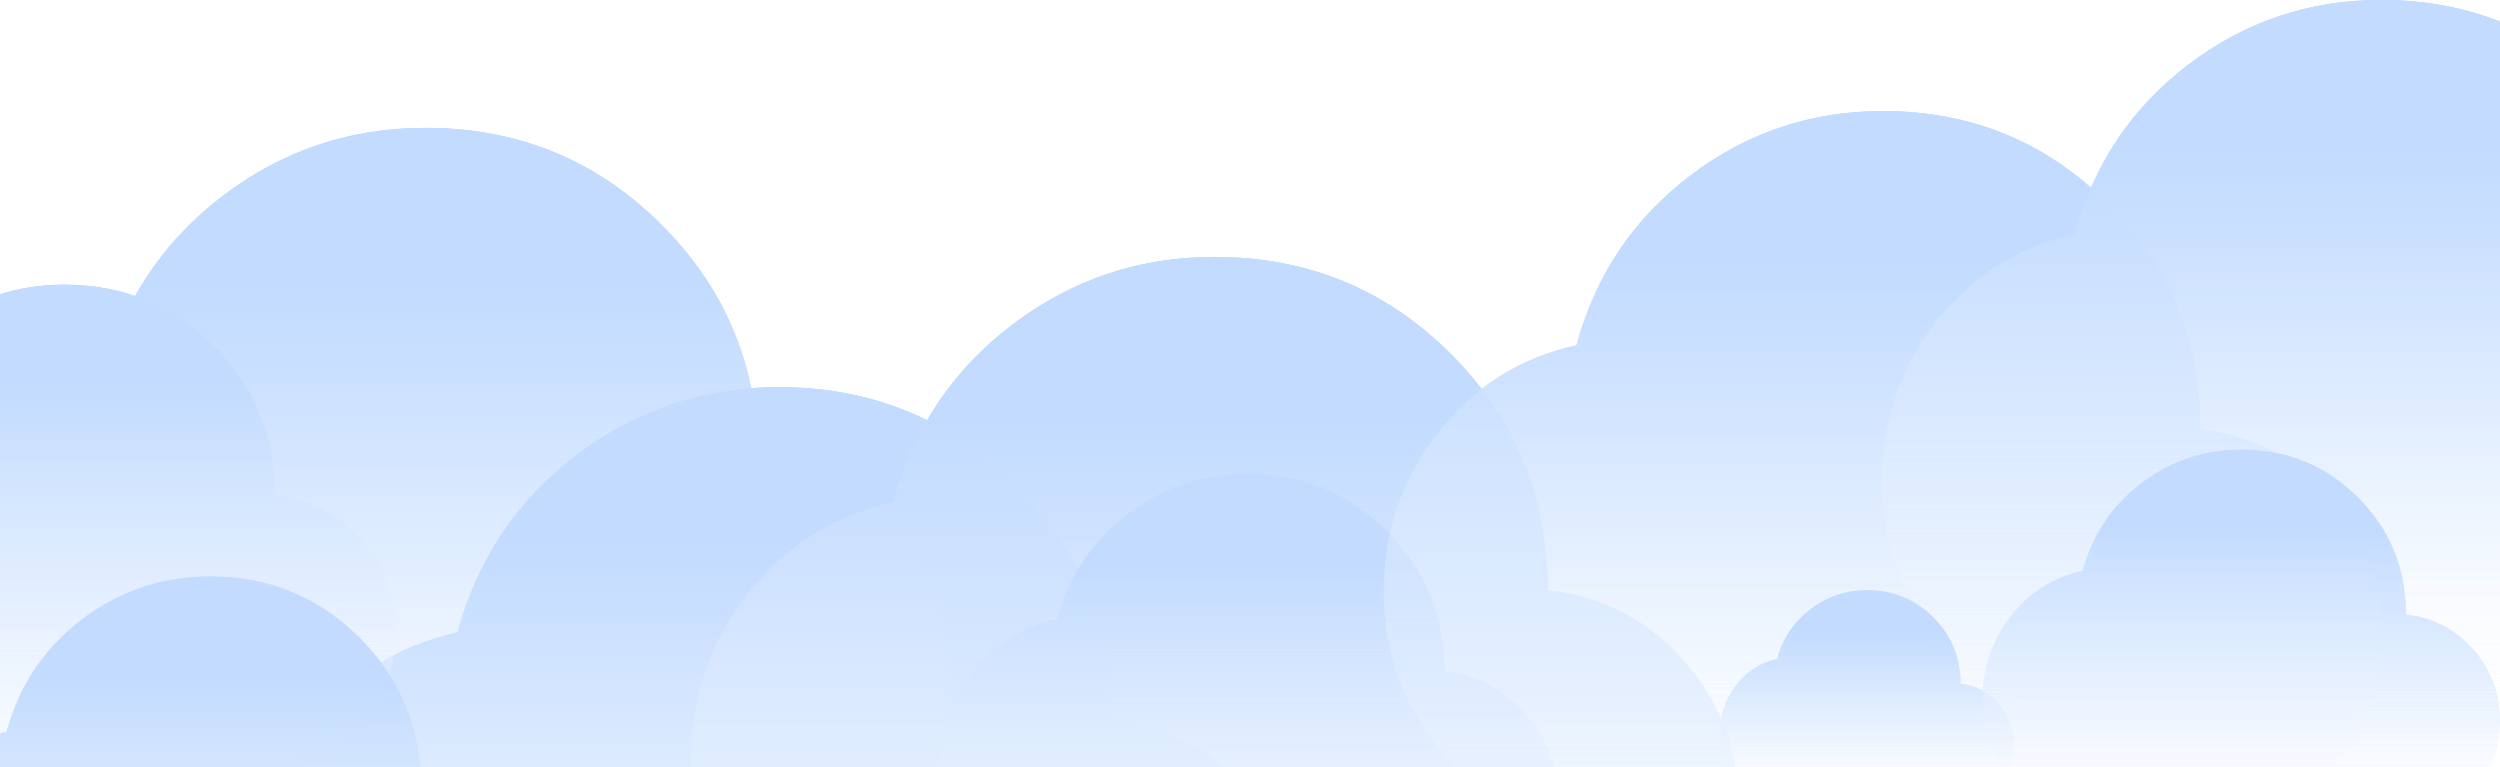 <svg width="1440" height="442" viewBox="0 0 1440 442" fill="none" xmlns="http://www.w3.org/2000/svg">
<path d="M94.208 512.333C52.626 512.333 17.103 497.94 -12.36 469.152C-41.824 440.365 -56.565 405.18 -56.584 363.598C-56.584 327.956 -45.845 296.199 -24.369 268.325C-2.893 240.451 25.21 222.631 59.937 214.862C71.361 172.824 94.208 138.781 128.479 112.735C162.75 86.689 201.59 73.667 245 73.667C298.462 73.667 343.819 92.292 381.069 129.542C418.319 166.792 436.935 212.139 436.917 265.583C468.446 269.239 494.61 282.838 515.41 306.379C536.211 329.921 546.602 357.447 546.583 388.958C546.583 423.229 534.593 452.364 510.613 476.363C486.632 500.361 457.497 512.352 423.208 512.333H94.208Z" fill="url(#paint0_linear_357_2)"/>
<path d="M297.792 661.667C256.21 661.667 220.687 647.273 191.223 618.485C161.759 589.698 147.018 554.513 147 512.931C147 477.29 157.738 445.532 179.215 417.658C200.691 389.785 228.793 371.964 263.521 364.196C274.944 322.157 297.792 288.115 332.063 262.069C366.333 236.023 405.174 223 448.583 223C502.046 223 547.402 241.625 584.652 278.875C621.902 316.125 640.518 361.472 640.5 414.917C672.029 418.572 698.194 432.171 718.994 455.713C739.794 479.254 750.185 506.781 750.167 538.292C750.167 572.562 738.176 601.697 714.196 625.696C690.216 649.695 661.081 661.685 626.792 661.667H297.792Z" fill="url(#paint1_linear_357_2)"/>
<path d="M548.792 586.667C507.21 586.667 471.687 572.273 442.223 543.485C412.759 514.698 398.018 479.513 398 437.931C398 402.29 408.738 370.532 430.215 342.658C451.691 314.785 479.793 296.964 514.521 289.196C525.944 247.157 548.792 213.115 583.063 187.069C617.333 161.023 656.174 148 699.583 148C753.046 148 798.402 166.625 835.652 203.875C872.902 241.125 891.518 286.472 891.5 339.917C923.029 343.572 949.194 357.171 969.994 380.713C990.794 404.254 1001.18 431.781 1001.17 463.292C1001.17 497.562 989.176 526.697 965.196 550.696C941.216 574.695 912.081 586.685 877.792 586.667H548.792Z" fill="url(#paint2_linear_357_2)"/>
<path d="M629.25 533C604.639 533 583.613 524.469 566.175 507.406C548.736 490.344 540.011 469.49 540 444.844C540 423.719 546.356 404.896 559.067 388.375C571.778 371.854 588.411 361.292 608.966 356.687C615.727 331.771 629.25 311.594 649.534 296.156C669.818 280.719 692.807 273 718.5 273C750.143 273 776.988 284.039 799.036 306.118C821.083 328.196 832.102 355.073 832.091 386.75C850.752 388.917 866.238 396.977 878.55 410.93C890.861 424.883 897.011 441.198 897 459.875C897 480.188 889.903 497.456 875.71 511.68C861.516 525.904 844.272 533.011 823.977 533H629.25Z" fill="url(#paint3_linear_357_2)"/>
<path d="M940.75 483C901.11 483 867.246 469.252 839.158 441.755C811.07 414.258 797.017 380.651 797 340.933C797 306.889 807.237 276.555 827.71 249.931C848.184 223.307 874.973 206.285 908.08 198.866C918.97 158.711 940.75 126.195 973.42 101.317C1006.09 76.439 1043.12 64 1084.5 64C1135.47 64 1178.7 81.79 1214.21 117.37C1249.73 152.95 1267.47 196.264 1267.45 247.312C1297.51 250.804 1322.45 263.793 1342.28 286.279C1362.11 308.766 1372.02 335.058 1372 365.156C1372 397.891 1360.57 425.719 1337.71 448.642C1314.85 471.565 1287.07 483.017 1254.39 483H940.75Z" fill="url(#paint4_linear_357_2)"/>
<path d="M1227.75 419C1188.11 419 1154.25 405.252 1126.16 377.755C1098.07 350.258 1084.02 316.651 1084 276.933C1084 242.889 1094.24 212.555 1114.71 185.931C1135.18 159.307 1161.97 142.285 1195.08 134.866C1205.97 94.711 1227.75 62.195 1260.42 37.317C1293.09 12.439 1330.12 0 1371.5 0C1422.47 0 1465.7 17.79 1501.21 53.37C1536.73 88.95 1554.47 132.264 1554.45 183.312C1584.51 186.804 1609.45 199.793 1629.28 222.279C1649.11 244.766 1659.02 271.058 1659 301.156C1659 333.891 1647.57 361.719 1624.71 384.642C1601.85 407.565 1574.07 419.017 1541.39 419H1227.75Z" fill="url(#paint5_linear_357_2)"/>
<path d="M-58.5 442C-84.835 442 -107.332 432.878 -125.992 414.634C-144.653 396.391 -153.988 374.093 -154 347.741C-154 325.153 -147.199 305.027 -133.598 287.363C-119.996 269.698 -102.198 258.404 -80.204 253.481C-72.97 226.84 -58.5 205.266 -36.795 188.759C-15.091 172.253 9.508 164 37 164C70.859 164 99.584 175.803 123.176 199.41C146.767 223.017 158.557 251.755 158.545 285.625C178.514 287.942 195.084 296.56 208.258 311.479C221.431 326.398 228.012 343.843 228 363.812C228 385.531 220.406 403.995 205.219 419.204C190.031 434.413 171.58 442.012 149.864 442H-58.5Z" fill="url(#paint6_linear_357_2)"/>
<path d="M25.5 610C-0.835 610 -23.332 600.878 -41.992 582.634C-60.653 564.391 -69.988 542.093 -70 515.741C-70 493.153 -63.199 473.027 -49.598 455.363C-35.996 437.698 -18.198 426.404 3.795 421.481C11.03 394.84 25.5 373.266 47.205 356.759C68.909 340.253 93.508 332 121 332C154.859 332 183.584 343.803 207.176 367.41C230.767 391.017 242.557 419.755 242.545 453.625C262.514 455.942 279.084 464.56 292.258 479.479C305.431 494.398 312.012 511.843 312 531.812C312 553.531 304.406 571.995 289.219 587.204C274.031 602.413 255.58 610.012 233.864 610H25.5Z" fill="url(#paint7_linear_357_2)"/>
<path d="M1033.25 463C1021.6 463 1011.65 458.964 1003.39 450.892C995.135 442.82 991.005 432.955 991 421.295C991 411.302 994.009 402.397 1000.03 394.581C1006.04 386.766 1013.92 381.769 1023.65 379.591C1026.85 367.803 1033.25 358.258 1042.85 350.955C1052.45 343.652 1063.34 340 1075.5 340C1090.48 340 1103.19 345.222 1113.62 355.667C1124.06 366.112 1129.28 378.827 1129.27 393.812C1138.11 394.838 1145.44 398.651 1151.27 405.252C1157.09 411.853 1160.01 419.571 1160 428.406C1160 438.016 1156.64 446.185 1149.92 452.914C1143.2 459.643 1135.04 463.005 1125.43 463H1033.25Z" fill="url(#paint8_linear_357_2)"/>
<path d="M1216.5 476C1195.96 476 1178.41 468.88 1163.85 454.639C1149.29 440.398 1142.01 422.993 1142 402.423C1142 384.792 1147.31 369.082 1157.92 355.294C1168.53 341.505 1182.41 332.69 1199.57 328.847C1205.21 308.051 1216.5 291.211 1233.43 278.327C1250.36 265.442 1269.55 259 1291 259C1317.41 259 1339.82 268.213 1358.23 286.64C1376.63 305.067 1385.83 327.5 1385.82 353.938C1401.4 355.746 1414.32 362.473 1424.6 374.118C1434.88 385.764 1440.01 399.381 1440 414.969C1440 431.922 1434.08 446.334 1422.23 458.206C1410.38 470.078 1395.99 476.009 1379.05 476H1216.5Z" fill="url(#paint9_linear_357_2)"/>
<path d="M94.208 512.333C52.626 512.333 17.103 497.94 -12.36 469.152C-41.824 440.365 -56.565 405.18 -56.584 363.598C-56.584 327.956 -45.845 296.199 -24.369 268.325C-2.893 240.451 25.21 222.631 59.937 214.862C71.361 172.824 94.208 138.781 128.479 112.735C162.75 86.689 201.59 73.667 245 73.667C298.462 73.667 343.819 92.292 381.069 129.542C418.319 166.792 436.935 212.139 436.917 265.583C468.446 269.239 494.61 282.838 515.41 306.379C536.211 329.921 546.602 357.447 546.583 388.958C546.583 423.229 534.593 452.364 510.613 476.363C486.632 500.361 457.497 512.352 423.208 512.333H94.208Z" fill="url(#paint10_linear_357_2)"/>
<path d="M297.792 661.667C256.21 661.667 220.687 647.273 191.223 618.485C161.759 589.698 147.018 554.513 147 512.931C147 477.29 157.738 445.532 179.215 417.658C200.691 389.785 228.793 371.964 263.521 364.196C274.944 322.157 297.792 288.115 332.063 262.069C366.333 236.023 405.174 223 448.583 223C502.046 223 547.402 241.625 584.652 278.875C621.902 316.125 640.518 361.472 640.5 414.917C672.029 418.572 698.194 432.171 718.994 455.713C739.794 479.254 750.185 506.781 750.167 538.292C750.167 572.562 738.176 601.697 714.196 625.696C690.216 649.695 661.081 661.685 626.792 661.667H297.792Z" fill="url(#paint11_linear_357_2)"/>
<path d="M548.792 586.667C507.21 586.667 471.687 572.273 442.223 543.485C412.759 514.698 398.018 479.513 398 437.931C398 402.29 408.738 370.532 430.215 342.658C451.691 314.785 479.793 296.964 514.521 289.196C525.944 247.157 548.792 213.115 583.063 187.069C617.333 161.023 656.174 148 699.583 148C753.046 148 798.402 166.625 835.652 203.875C872.902 241.125 891.518 286.472 891.5 339.917C923.029 343.572 949.194 357.171 969.994 380.713C990.794 404.254 1001.18 431.781 1001.17 463.292C1001.17 497.562 989.176 526.697 965.196 550.696C941.216 574.695 912.081 586.685 877.792 586.667H548.792Z" fill="url(#paint12_linear_357_2)"/>
<path d="M629.25 533C604.639 533 583.613 524.469 566.175 507.406C548.736 490.344 540.011 469.49 540 444.844C540 423.719 546.356 404.896 559.067 388.375C571.778 371.854 588.411 361.292 608.966 356.687C615.727 331.771 629.25 311.594 649.534 296.156C669.818 280.719 692.807 273 718.5 273C750.143 273 776.988 284.039 799.036 306.118C821.083 328.196 832.102 355.073 832.091 386.75C850.752 388.917 866.238 396.977 878.55 410.93C890.861 424.883 897.011 441.198 897 459.875C897 480.188 889.903 497.456 875.71 511.68C861.516 525.904 844.272 533.011 823.977 533H629.25Z" fill="url(#paint13_linear_357_2)"/>
<path d="M940.75 483C901.11 483 867.246 469.252 839.158 441.755C811.07 414.258 797.017 380.651 797 340.933C797 306.889 807.237 276.555 827.71 249.931C848.184 223.307 874.973 206.285 908.08 198.866C918.97 158.711 940.75 126.195 973.42 101.317C1006.09 76.439 1043.12 64 1084.5 64C1135.47 64 1178.7 81.79 1214.21 117.37C1249.73 152.95 1267.47 196.264 1267.45 247.312C1297.51 250.804 1322.45 263.793 1342.28 286.279C1362.11 308.766 1372.02 335.058 1372 365.156C1372 397.891 1360.57 425.719 1337.71 448.642C1314.85 471.565 1287.07 483.017 1254.39 483H940.75Z" fill="url(#paint14_linear_357_2)"/>
<path d="M1227.75 419C1188.11 419 1154.25 405.252 1126.16 377.755C1098.07 350.258 1084.02 316.651 1084 276.933C1084 242.889 1094.24 212.555 1114.71 185.931C1135.18 159.307 1161.97 142.285 1195.08 134.866C1205.97 94.711 1227.75 62.195 1260.42 37.317C1293.09 12.439 1330.12 0 1371.5 0C1422.47 0 1465.7 17.79 1501.21 53.37C1536.73 88.95 1554.47 132.264 1554.45 183.312C1584.51 186.804 1609.45 199.793 1629.28 222.279C1649.11 244.766 1659.02 271.058 1659 301.156C1659 333.891 1647.57 361.719 1624.71 384.642C1601.85 407.565 1574.07 419.017 1541.39 419H1227.75Z" fill="url(#paint15_linear_357_2)"/>
<path d="M-58.5 442C-84.835 442 -107.332 432.878 -125.992 414.634C-144.653 396.391 -153.988 374.093 -154 347.741C-154 325.153 -147.199 305.027 -133.598 287.363C-119.996 269.698 -102.198 258.404 -80.204 253.481C-72.97 226.84 -58.5 205.266 -36.795 188.759C-15.091 172.253 9.508 164 37 164C70.859 164 99.584 175.803 123.176 199.41C146.767 223.017 158.557 251.755 158.545 285.625C178.514 287.942 195.084 296.56 208.258 311.479C221.431 326.398 228.012 343.843 228 363.812C228 385.531 220.406 403.995 205.219 419.204C190.031 434.413 171.58 442.012 149.864 442H-58.5Z" fill="url(#paint16_linear_357_2)"/>
<path d="M25.5 610C-0.835 610 -23.332 600.878 -41.992 582.634C-60.653 564.391 -69.988 542.093 -70 515.741C-70 493.153 -63.199 473.027 -49.598 455.363C-35.996 437.698 -18.198 426.404 3.795 421.481C11.03 394.84 25.5 373.266 47.205 356.759C68.909 340.253 93.508 332 121 332C154.859 332 183.584 343.803 207.176 367.41C230.767 391.017 242.557 419.755 242.545 453.625C262.514 455.942 279.084 464.56 292.258 479.479C305.431 494.398 312.012 511.843 312 531.812C312 553.531 304.406 571.995 289.219 587.204C274.031 602.413 255.58 610.012 233.864 610H25.5Z" fill="url(#paint17_linear_357_2)"/>
<path d="M1033.25 463C1021.6 463 1011.65 458.964 1003.39 450.892C995.135 442.82 991.005 432.955 991 421.295C991 411.302 994.009 402.397 1000.03 394.581C1006.04 386.766 1013.92 381.769 1023.65 379.591C1026.85 367.803 1033.25 358.258 1042.85 350.955C1052.45 343.652 1063.34 340 1075.5 340C1090.48 340 1103.19 345.222 1113.62 355.667C1124.06 366.112 1129.28 378.827 1129.27 393.812C1138.11 394.838 1145.44 398.651 1151.27 405.252C1157.09 411.853 1160.01 419.571 1160 428.406C1160 438.016 1156.64 446.185 1149.92 452.914C1143.2 459.643 1135.04 463.005 1125.43 463H1033.25Z" fill="url(#paint18_linear_357_2)"/>
<path d="M1216.5 476C1195.96 476 1178.41 468.88 1163.85 454.639C1149.29 440.398 1142.01 422.993 1142 402.423C1142 384.792 1147.31 369.082 1157.92 355.294C1168.53 341.505 1182.41 332.69 1199.57 328.847C1205.21 308.051 1216.5 291.211 1233.43 278.327C1250.36 265.442 1269.55 259 1291 259C1317.41 259 1339.82 268.213 1358.23 286.64C1376.63 305.067 1385.83 327.5 1385.82 353.938C1401.4 355.746 1414.32 362.473 1424.6 374.118C1434.88 385.764 1440.01 399.381 1440 414.969C1440 431.922 1434.08 446.334 1422.23 458.206C1410.38 470.078 1395.99 476.009 1379.05 476H1216.5Z" fill="url(#paint19_linear_357_2)"/>
<path d="M94.208 512.333C52.626 512.333 17.103 497.94 -12.36 469.152C-41.824 440.365 -56.565 405.18 -56.584 363.598C-56.584 327.956 -45.845 296.199 -24.369 268.325C-2.893 240.451 25.21 222.631 59.937 214.862C71.361 172.824 94.208 138.781 128.479 112.735C162.75 86.689 201.59 73.667 245 73.667C298.462 73.667 343.819 92.292 381.069 129.542C418.319 166.792 436.935 212.139 436.917 265.583C468.446 269.239 494.61 282.838 515.41 306.379C536.211 329.921 546.602 357.447 546.583 388.958C546.583 423.229 534.593 452.364 510.613 476.363C486.632 500.361 457.497 512.352 423.208 512.333H94.208Z" fill="url(#paint20_linear_357_2)"/>
<path d="M297.792 661.667C256.21 661.667 220.687 647.273 191.223 618.485C161.759 589.698 147.018 554.513 147 512.931C147 477.29 157.738 445.532 179.215 417.658C200.691 389.785 228.793 371.964 263.521 364.196C274.944 322.157 297.792 288.115 332.063 262.069C366.333 236.023 405.174 223 448.583 223C502.046 223 547.402 241.625 584.652 278.875C621.902 316.125 640.518 361.472 640.5 414.917C672.029 418.572 698.194 432.171 718.994 455.713C739.794 479.254 750.185 506.781 750.167 538.292C750.167 572.562 738.176 601.697 714.196 625.696C690.216 649.695 661.081 661.685 626.792 661.667H297.792Z" fill="url(#paint21_linear_357_2)"/>
<path d="M548.792 586.667C507.21 586.667 471.687 572.273 442.223 543.485C412.759 514.698 398.018 479.513 398 437.931C398 402.29 408.738 370.532 430.215 342.658C451.691 314.785 479.793 296.964 514.521 289.196C525.944 247.157 548.792 213.115 583.063 187.069C617.333 161.023 656.174 148 699.583 148C753.046 148 798.402 166.625 835.652 203.875C872.902 241.125 891.518 286.472 891.5 339.917C923.029 343.572 949.194 357.171 969.994 380.713C990.794 404.254 1001.18 431.781 1001.17 463.292C1001.17 497.562 989.176 526.697 965.196 550.696C941.216 574.695 912.081 586.685 877.792 586.667H548.792Z" fill="url(#paint22_linear_357_2)"/>
<path d="M629.25 533C604.639 533 583.613 524.469 566.175 507.406C548.736 490.344 540.011 469.49 540 444.844C540 423.719 546.356 404.896 559.067 388.375C571.778 371.854 588.411 361.292 608.966 356.687C615.727 331.771 629.25 311.594 649.534 296.156C669.818 280.719 692.807 273 718.5 273C750.143 273 776.988 284.039 799.036 306.118C821.083 328.196 832.102 355.073 832.091 386.75C850.752 388.917 866.238 396.977 878.55 410.93C890.861 424.883 897.011 441.198 897 459.875C897 480.188 889.903 497.456 875.71 511.68C861.516 525.904 844.272 533.011 823.977 533H629.25Z" fill="url(#paint23_linear_357_2)"/>
<path d="M940.75 483C901.11 483 867.246 469.252 839.158 441.755C811.07 414.258 797.017 380.651 797 340.933C797 306.889 807.237 276.555 827.71 249.931C848.184 223.307 874.973 206.285 908.08 198.866C918.97 158.711 940.75 126.195 973.42 101.317C1006.09 76.439 1043.12 64 1084.5 64C1135.47 64 1178.7 81.79 1214.21 117.37C1249.73 152.95 1267.47 196.264 1267.45 247.312C1297.51 250.804 1322.45 263.793 1342.28 286.279C1362.11 308.766 1372.02 335.058 1372 365.156C1372 397.891 1360.57 425.719 1337.71 448.642C1314.85 471.565 1287.07 483.017 1254.39 483H940.75Z" fill="url(#paint24_linear_357_2)"/>
<path d="M1227.75 419C1188.11 419 1154.25 405.252 1126.16 377.755C1098.07 350.258 1084.02 316.651 1084 276.933C1084 242.889 1094.24 212.555 1114.71 185.931C1135.18 159.307 1161.97 142.285 1195.08 134.866C1205.97 94.711 1227.75 62.195 1260.42 37.317C1293.09 12.439 1330.12 0 1371.5 0C1422.47 0 1465.7 17.79 1501.21 53.37C1536.73 88.95 1554.47 132.264 1554.45 183.312C1584.51 186.804 1609.45 199.793 1629.28 222.279C1649.11 244.766 1659.02 271.058 1659 301.156C1659 333.891 1647.57 361.719 1624.71 384.642C1601.85 407.565 1574.07 419.017 1541.39 419H1227.75Z" fill="url(#paint25_linear_357_2)"/>
<path d="M-58.5 442C-84.835 442 -107.332 432.878 -125.992 414.634C-144.653 396.391 -153.988 374.093 -154 347.741C-154 325.153 -147.199 305.027 -133.598 287.363C-119.996 269.698 -102.198 258.404 -80.204 253.481C-72.97 226.84 -58.5 205.266 -36.795 188.759C-15.091 172.253 9.508 164 37 164C70.859 164 99.584 175.803 123.176 199.41C146.767 223.017 158.557 251.755 158.545 285.625C178.514 287.942 195.084 296.56 208.258 311.479C221.431 326.398 228.012 343.843 228 363.812C228 385.531 220.406 403.995 205.219 419.204C190.031 434.413 171.58 442.012 149.864 442H-58.5Z" fill="url(#paint26_linear_357_2)"/>
<path d="M25.5 610C-0.835 610 -23.332 600.878 -41.992 582.634C-60.653 564.391 -69.988 542.093 -70 515.741C-70 493.153 -63.199 473.027 -49.598 455.363C-35.996 437.698 -18.198 426.404 3.795 421.481C11.03 394.84 25.5 373.266 47.205 356.759C68.909 340.253 93.508 332 121 332C154.859 332 183.584 343.803 207.176 367.41C230.767 391.017 242.557 419.755 242.545 453.625C262.514 455.942 279.084 464.56 292.258 479.479C305.431 494.398 312.012 511.843 312 531.812C312 553.531 304.406 571.995 289.219 587.204C274.031 602.413 255.58 610.012 233.864 610H25.5Z" fill="url(#paint27_linear_357_2)"/>
<path d="M1033.25 463C1021.6 463 1011.65 458.964 1003.39 450.892C995.135 442.82 991.005 432.955 991 421.295C991 411.302 994.009 402.397 1000.03 394.581C1006.04 386.766 1013.92 381.769 1023.65 379.591C1026.85 367.803 1033.25 358.258 1042.85 350.955C1052.45 343.652 1063.34 340 1075.5 340C1090.48 340 1103.19 345.222 1113.62 355.667C1124.06 366.112 1129.28 378.827 1129.27 393.812C1138.11 394.838 1145.44 398.651 1151.27 405.252C1157.09 411.853 1160.01 419.571 1160 428.406C1160 438.016 1156.64 446.185 1149.92 452.914C1143.2 459.643 1135.04 463.005 1125.43 463H1033.25Z" fill="url(#paint28_linear_357_2)"/>
<path d="M1216.5 476C1195.96 476 1178.41 468.88 1163.85 454.639C1149.29 440.398 1142.01 422.993 1142 402.423C1142 384.792 1147.31 369.082 1157.92 355.294C1168.53 341.505 1182.41 332.69 1199.57 328.847C1205.21 308.051 1216.5 291.211 1233.43 278.327C1250.36 265.442 1269.55 259 1291 259C1317.41 259 1339.82 268.213 1358.23 286.64C1376.63 305.067 1385.83 327.5 1385.82 353.938C1401.4 355.746 1414.32 362.473 1424.6 374.118C1434.88 385.764 1440.01 399.381 1440 414.969C1440 431.922 1434.08 446.334 1422.23 458.206C1410.38 470.078 1395.99 476.009 1379.05 476H1216.5Z" fill="url(#paint29_linear_357_2)"/>
<defs>
<linearGradient id="paint0_linear_357_2" x1="245" y1="73.667" x2="245" y2="512.333" gradientUnits="userSpaceOnUse">
<stop offset="0.205" stop-color="#C2DBFF"/>
<stop offset="1" stop-color="white" stop-opacity="0"/>
</linearGradient>
<linearGradient id="paint1_linear_357_2" x1="448.583" y1="223" x2="448.583" y2="661.667" gradientUnits="userSpaceOnUse">
<stop offset="0.205" stop-color="#C2DBFF"/>
<stop offset="1" stop-color="white" stop-opacity="0"/>
</linearGradient>
<linearGradient id="paint2_linear_357_2" x1="699.583" y1="148" x2="699.583" y2="586.667" gradientUnits="userSpaceOnUse">
<stop offset="0.205" stop-color="#C2DBFF"/>
<stop offset="1" stop-color="white" stop-opacity="0"/>
</linearGradient>
<linearGradient id="paint3_linear_357_2" x1="718.5" y1="273" x2="718.5" y2="533" gradientUnits="userSpaceOnUse">
<stop offset="0.205" stop-color="#C2DBFF"/>
<stop offset="1" stop-color="white" stop-opacity="0"/>
</linearGradient>
<linearGradient id="paint4_linear_357_2" x1="1084.5" y1="64" x2="1084.5" y2="483" gradientUnits="userSpaceOnUse">
<stop offset="0.205" stop-color="#C2DBFF"/>
<stop offset="1" stop-color="white" stop-opacity="0"/>
</linearGradient>
<linearGradient id="paint5_linear_357_2" x1="1371.5" y1="0" x2="1371.5" y2="419" gradientUnits="userSpaceOnUse">
<stop offset="0.205" stop-color="#C2DBFF"/>
<stop offset="1" stop-color="white" stop-opacity="0"/>
</linearGradient>
<linearGradient id="paint6_linear_357_2" x1="37" y1="164" x2="37" y2="442" gradientUnits="userSpaceOnUse">
<stop offset="0.205" stop-color="#C2DBFF"/>
<stop offset="1" stop-color="white" stop-opacity="0"/>
</linearGradient>
<linearGradient id="paint7_linear_357_2" x1="121" y1="332" x2="121" y2="610" gradientUnits="userSpaceOnUse">
<stop offset="0.205" stop-color="#C2DBFF"/>
<stop offset="1" stop-color="white" stop-opacity="0"/>
</linearGradient>
<linearGradient id="paint8_linear_357_2" x1="1075.5" y1="340" x2="1075.5" y2="463" gradientUnits="userSpaceOnUse">
<stop offset="0.205" stop-color="#C2DBFF"/>
<stop offset="1" stop-color="white" stop-opacity="0"/>
</linearGradient>
<linearGradient id="paint9_linear_357_2" x1="1291" y1="259" x2="1291" y2="476" gradientUnits="userSpaceOnUse">
<stop offset="0.205" stop-color="#C2DBFF"/>
<stop offset="1" stop-color="white" stop-opacity="0"/>
</linearGradient>
<linearGradient id="paint10_linear_357_2" x1="245" y1="73.667" x2="245" y2="512.333" gradientUnits="userSpaceOnUse">
<stop offset="0.205" stop-color="#C2DBFF"/>
<stop offset="1" stop-color="white" stop-opacity="0"/>
</linearGradient>
<linearGradient id="paint11_linear_357_2" x1="448.583" y1="223" x2="448.583" y2="661.667" gradientUnits="userSpaceOnUse">
<stop offset="0.205" stop-color="#C2DBFF"/>
<stop offset="1" stop-color="white" stop-opacity="0"/>
</linearGradient>
<linearGradient id="paint12_linear_357_2" x1="699.583" y1="148" x2="699.583" y2="586.667" gradientUnits="userSpaceOnUse">
<stop offset="0.205" stop-color="#C2DBFF"/>
<stop offset="1" stop-color="white" stop-opacity="0"/>
</linearGradient>
<linearGradient id="paint13_linear_357_2" x1="718.5" y1="273" x2="718.5" y2="533" gradientUnits="userSpaceOnUse">
<stop offset="0.205" stop-color="#C2DBFF"/>
<stop offset="1" stop-color="white" stop-opacity="0"/>
</linearGradient>
<linearGradient id="paint14_linear_357_2" x1="1084.5" y1="64" x2="1084.5" y2="483" gradientUnits="userSpaceOnUse">
<stop offset="0.205" stop-color="#C2DBFF"/>
<stop offset="1" stop-color="white" stop-opacity="0"/>
</linearGradient>
<linearGradient id="paint15_linear_357_2" x1="1371.5" y1="0" x2="1371.5" y2="419" gradientUnits="userSpaceOnUse">
<stop offset="0.205" stop-color="#C2DBFF"/>
<stop offset="1" stop-color="white" stop-opacity="0"/>
</linearGradient>
<linearGradient id="paint16_linear_357_2" x1="37" y1="164" x2="37" y2="442" gradientUnits="userSpaceOnUse">
<stop offset="0.205" stop-color="#C2DBFF"/>
<stop offset="1" stop-color="white" stop-opacity="0"/>
</linearGradient>
<linearGradient id="paint17_linear_357_2" x1="121" y1="332" x2="121" y2="610" gradientUnits="userSpaceOnUse">
<stop offset="0.205" stop-color="#C2DBFF"/>
<stop offset="1" stop-color="white" stop-opacity="0"/>
</linearGradient>
<linearGradient id="paint18_linear_357_2" x1="1075.5" y1="340" x2="1075.5" y2="463" gradientUnits="userSpaceOnUse">
<stop offset="0.205" stop-color="#C2DBFF"/>
<stop offset="1" stop-color="white" stop-opacity="0"/>
</linearGradient>
<linearGradient id="paint19_linear_357_2" x1="1291" y1="259" x2="1291" y2="476" gradientUnits="userSpaceOnUse">
<stop offset="0.205" stop-color="#C2DBFF"/>
<stop offset="1" stop-color="white" stop-opacity="0"/>
</linearGradient>
<linearGradient id="paint20_linear_357_2" x1="245" y1="73.667" x2="245" y2="512.333" gradientUnits="userSpaceOnUse">
<stop offset="0.205" stop-color="#C2DBFF"/>
<stop offset="1" stop-color="white" stop-opacity="0"/>
</linearGradient>
<linearGradient id="paint21_linear_357_2" x1="448.583" y1="223" x2="448.583" y2="661.667" gradientUnits="userSpaceOnUse">
<stop offset="0.205" stop-color="#C2DBFF"/>
<stop offset="1" stop-color="white" stop-opacity="0"/>
</linearGradient>
<linearGradient id="paint22_linear_357_2" x1="699.583" y1="148" x2="699.583" y2="586.667" gradientUnits="userSpaceOnUse">
<stop offset="0.205" stop-color="#C2DBFF"/>
<stop offset="1" stop-color="white" stop-opacity="0"/>
</linearGradient>
<linearGradient id="paint23_linear_357_2" x1="718.5" y1="273" x2="718.5" y2="533" gradientUnits="userSpaceOnUse">
<stop offset="0.205" stop-color="#C2DBFF"/>
<stop offset="1" stop-color="white" stop-opacity="0"/>
</linearGradient>
<linearGradient id="paint24_linear_357_2" x1="1084.5" y1="64" x2="1084.5" y2="483" gradientUnits="userSpaceOnUse">
<stop offset="0.205" stop-color="#C2DBFF"/>
<stop offset="1" stop-color="white" stop-opacity="0"/>
</linearGradient>
<linearGradient id="paint25_linear_357_2" x1="1371.5" y1="0" x2="1371.5" y2="419" gradientUnits="userSpaceOnUse">
<stop offset="0.205" stop-color="#C2DBFF"/>
<stop offset="1" stop-color="white" stop-opacity="0"/>
</linearGradient>
<linearGradient id="paint26_linear_357_2" x1="37" y1="164" x2="37" y2="442" gradientUnits="userSpaceOnUse">
<stop offset="0.205" stop-color="#C2DBFF"/>
<stop offset="1" stop-color="white" stop-opacity="0"/>
</linearGradient>
<linearGradient id="paint27_linear_357_2" x1="121" y1="332" x2="121" y2="610" gradientUnits="userSpaceOnUse">
<stop offset="0.205" stop-color="#C2DBFF"/>
<stop offset="1" stop-color="white" stop-opacity="0"/>
</linearGradient>
<linearGradient id="paint28_linear_357_2" x1="1075.5" y1="340" x2="1075.5" y2="463" gradientUnits="userSpaceOnUse">
<stop offset="0.205" stop-color="#C2DBFF"/>
<stop offset="1" stop-color="white" stop-opacity="0"/>
</linearGradient>
<linearGradient id="paint29_linear_357_2" x1="1291" y1="259" x2="1291" y2="476" gradientUnits="userSpaceOnUse">
<stop offset="0.205" stop-color="#C2DBFF"/>
<stop offset="1" stop-color="white" stop-opacity="0"/>
</linearGradient>
</defs>
</svg>
